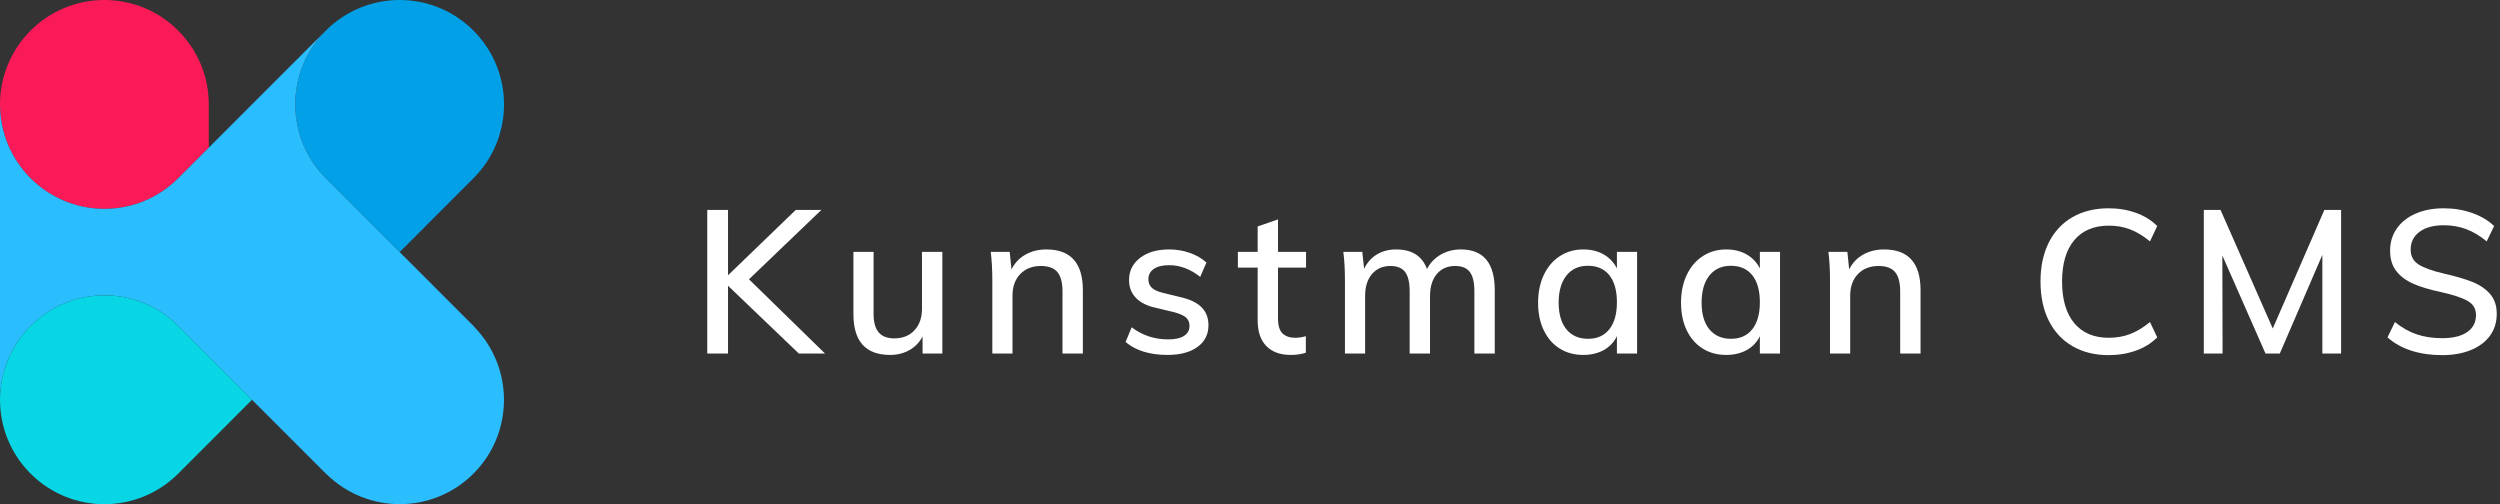 <svg width="238px" height="48px" viewBox="0 0 238 48" version="1.1" xmlns="http://www.w3.org/2000/svg" xmlns:xlink="http://www.w3.org/1999/xlink">
    <rect x="0" y="0" width="238" height="48" fill="#333333" stroke="none"/>
    <g id="Symbols" stroke="none" stroke-width="1" fill="none" fill-rule="evenodd">
        <g id="Regions/Desktop/Header-pp" transform="translate(-91, -66)">
            <g id="Assets/Logos/logo-kumacms-negative" transform="translate(91, 66)">
                <g id="Group-33">
                    <path d="M45.073,2.912 C41.192,-0.971 34.9,-0.971 31.019,2.912 C27.138,6.794 27.138,13.088 31.019,16.97 L38.046,24 L45.073,16.97 C48.954,13.088 48.954,6.794 45.073,2.912" id="Fill-1" fill="#02A0E6"></path>
                    <path d="M9.938,19.882 C12.682,19.882 15.166,18.769 16.964,16.971 L16.965,16.97 L16.966,16.97 L19.876,14.059 L19.876,9.941 C19.876,4.451 15.426,4.8e-05 9.938,4.8e-05 C4.45,4.8e-05 0,4.451 0,9.941 C0,15.431 4.45,19.882 9.938,19.882" id="Fill-3" fill="#FA1A57"></path>
                    <path d="M45.145,31.117 L45.153,31.109 L44.55,30.506 L38.046,24 L31.019,16.97 C27.138,13.088 27.138,6.794 31.019,2.912 L23.992,9.941 L19.876,14.059 L16.965,16.97 L16.965,16.97 L16.964,16.971 C15.166,18.77 12.682,19.882 9.938,19.882 C4.449,19.882 0,15.431 0,9.941 L0,38.054 L0,38.059 C0,35.515 0.97,32.971 2.911,31.03 C6.792,27.147 13.084,27.147 16.965,31.03 L23.992,38.059 L30.496,44.565 L31.099,45.168 L31.107,45.16 C34.994,48.96 41.22,48.943 45.073,45.088 C48.927,41.233 48.944,35.005 45.145,31.117" id="Fill-5" fill="#2BBEFF"></path>
                    <path d="M2.911,31.029 C-0.97,34.912 -0.97,41.206 2.911,45.088 C6.792,48.97 13.084,48.97 16.965,45.088 L23.992,38.059 L16.965,31.029 C13.084,27.147 6.792,27.147 2.911,31.029" id="Fill-7" fill="#08D6E5"></path>
                    <polygon id="Fill-9" fill="#FFFFFF" points="78.54 33.654 76.045 33.654 69.308 27.203 69.308 33.654 67.331 33.654 67.331 19.984 69.308 19.984 69.308 26.205 75.757 19.984 78.195 19.984 71.304 26.589"></polygon>
                    <path d="M89.711,23.977 L89.711,33.654 L87.829,33.654 L87.829,32.041 C87.522,32.605 87.1,33.037 86.563,33.337 C86.025,33.638 85.418,33.789 84.74,33.789 C82.411,33.789 81.246,32.496 81.246,29.91 L81.246,23.977 L83.165,23.977 L83.165,29.891 C83.165,30.685 83.328,31.27 83.655,31.648 C83.982,32.026 84.477,32.214 85.142,32.214 C85.936,32.214 86.573,31.958 87.052,31.446 C87.532,30.934 87.772,30.256 87.772,29.411 L87.772,23.977 L89.711,23.977 Z" id="Fill-11" fill="#FFFFFF"></path>
                    <path d="M103.088,27.625 L103.088,33.654 L101.15,33.654 L101.15,27.741 C101.15,26.896 100.986,26.281 100.66,25.897 C100.334,25.513 99.812,25.321 99.096,25.321 C98.277,25.321 97.621,25.578 97.129,26.089 C96.636,26.602 96.39,27.287 96.39,28.144 L96.39,33.654 L94.47,33.654 L94.47,26.704 C94.47,25.693 94.419,24.784 94.317,23.977 L96.121,23.977 L96.294,25.648 C96.601,25.033 97.045,24.563 97.628,24.237 C98.21,23.91 98.872,23.747 99.614,23.747 C101.93,23.747 103.088,25.04 103.088,27.625" id="Fill-13" fill="#FFFFFF"></path>
                    <path d="M107.157,32.56 L107.733,31.158 C108.744,31.926 109.902,32.31 111.207,32.31 C111.872,32.31 112.378,32.198 112.724,31.974 C113.069,31.75 113.242,31.433 113.242,31.024 C113.242,30.678 113.123,30.407 112.886,30.208 C112.649,30.01 112.249,29.84 111.687,29.699 L110.074,29.315 C109.23,29.136 108.587,28.819 108.146,28.365 C107.704,27.91 107.484,27.344 107.484,26.666 C107.484,25.795 107.832,25.091 108.529,24.554 C109.227,24.016 110.151,23.747 111.303,23.747 C111.994,23.747 112.649,23.856 113.27,24.074 C113.891,24.291 114.419,24.599 114.854,24.995 L114.259,26.358 C113.325,25.616 112.34,25.245 111.303,25.245 C110.676,25.245 110.19,25.363 109.845,25.6 C109.499,25.837 109.326,26.166 109.326,26.589 C109.326,26.921 109.434,27.19 109.652,27.395 C109.869,27.6 110.215,27.76 110.689,27.875 L112.34,28.278 C113.261,28.483 113.942,28.806 114.384,29.248 C114.825,29.69 115.046,30.262 115.046,30.966 C115.046,31.837 114.697,32.525 114,33.03 C113.302,33.536 112.352,33.789 111.149,33.789 C109.461,33.789 108.129,33.379 107.157,32.56" id="Fill-15" fill="#FFFFFF"></path>
                    <path d="M121.667,25.475 L121.667,30.333 C121.667,30.998 121.811,31.469 122.099,31.744 C122.387,32.019 122.787,32.157 123.298,32.157 C123.631,32.157 123.971,32.106 124.316,32.003 L124.316,33.577 C123.894,33.718 123.414,33.789 122.877,33.789 C121.878,33.789 121.104,33.507 120.554,32.944 C120.004,32.381 119.729,31.561 119.729,30.486 L119.729,25.475 L117.848,25.475 L117.848,23.977 L119.729,23.977 L119.729,21.558 L121.667,20.886 L121.667,23.977 L124.335,23.977 L124.335,25.475 L121.667,25.475 Z" id="Fill-17" fill="#FFFFFF"></path>
                    <path d="M142.3,27.625 L142.3,33.654 L140.361,33.654 L140.361,27.721 C140.361,26.89 140.218,26.281 139.93,25.897 C139.642,25.513 139.178,25.321 138.538,25.321 C137.796,25.321 137.211,25.578 136.782,26.089 C136.353,26.602 136.139,27.299 136.139,28.182 L136.139,33.654 L134.2,33.654 L134.2,27.721 C134.2,26.89 134.056,26.281 133.769,25.897 C133.481,25.513 133.017,25.321 132.377,25.321 C131.635,25.321 131.046,25.578 130.612,26.089 C130.176,26.602 129.959,27.299 129.959,28.182 L129.959,33.654 L128.039,33.654 L128.039,26.704 C128.039,25.693 127.988,24.784 127.886,23.977 L129.69,23.977 L129.863,25.59 C130.144,25.002 130.547,24.547 131.072,24.227 C131.596,23.907 132.211,23.747 132.914,23.747 C134.412,23.747 135.391,24.368 135.851,25.609 C136.146,25.033 136.577,24.579 137.147,24.246 C137.716,23.914 138.359,23.747 139.075,23.747 C141.226,23.747 142.3,25.04 142.3,27.625" id="Fill-19" fill="#FFFFFF"></path>
                    <path d="M153.212,31.341 C153.691,30.733 153.931,29.879 153.931,28.777 C153.931,27.664 153.691,26.807 153.212,26.205 C152.732,25.603 152.05,25.302 151.167,25.302 C150.297,25.302 149.616,25.613 149.123,26.233 C148.631,26.855 148.384,27.715 148.384,28.816 C148.384,29.904 148.631,30.749 149.123,31.35 C149.616,31.952 150.303,32.253 151.186,32.253 C152.057,32.253 152.732,31.949 153.212,31.341 L153.212,31.341 Z M155.851,23.977 L155.851,33.654 L153.931,33.654 L153.931,32.003 C153.65,32.579 153.231,33.021 152.674,33.328 C152.118,33.635 151.468,33.789 150.726,33.789 C149.869,33.789 149.117,33.584 148.47,33.174 C147.824,32.765 147.322,32.185 146.964,31.437 C146.605,30.688 146.426,29.814 146.426,28.816 C146.426,27.817 146.609,26.934 146.974,26.166 C147.338,25.398 147.847,24.803 148.5,24.381 C149.152,23.958 149.894,23.747 150.726,23.747 C151.468,23.747 152.114,23.904 152.664,24.217 C153.215,24.531 153.637,24.976 153.931,25.552 L153.931,23.977 L155.851,23.977 Z" id="Fill-21" fill="#FFFFFF"></path>
                    <path d="M166.82,31.341 C167.299,30.733 167.539,29.879 167.539,28.777 C167.539,27.664 167.299,26.807 166.82,26.205 C166.34,25.603 165.658,25.302 164.775,25.302 C163.905,25.302 163.224,25.613 162.731,26.233 C162.239,26.855 161.992,27.715 161.992,28.816 C161.992,29.904 162.239,30.749 162.731,31.35 C163.224,31.952 163.911,32.253 164.794,32.253 C165.665,32.253 166.34,31.949 166.82,31.341 L166.82,31.341 Z M169.459,23.977 L169.459,33.654 L167.539,33.654 L167.539,32.003 C167.258,32.579 166.839,33.021 166.282,33.328 C165.726,33.635 165.076,33.789 164.334,33.789 C163.477,33.789 162.725,33.584 162.078,33.174 C161.432,32.765 160.93,32.185 160.572,31.437 C160.213,30.688 160.034,29.814 160.034,28.816 C160.034,27.817 160.217,26.934 160.582,26.166 C160.946,25.398 161.454,24.803 162.108,24.381 C162.76,23.958 163.502,23.747 164.334,23.747 C165.076,23.747 165.722,23.904 166.272,24.217 C166.822,24.531 167.245,24.976 167.539,25.552 L167.539,23.977 L169.459,23.977 Z" id="Fill-23" fill="#FFFFFF"></path>
                    <path d="M182.836,27.625 L182.836,33.654 L180.898,33.654 L180.898,27.741 C180.898,26.896 180.734,26.281 180.408,25.897 C180.082,25.513 179.56,25.321 178.844,25.321 C178.025,25.321 177.369,25.578 176.876,26.089 C176.384,26.602 176.138,27.287 176.138,28.144 L176.138,33.654 L174.218,33.654 L174.218,26.704 C174.218,25.693 174.167,24.784 174.065,23.977 L175.869,23.977 L176.042,25.648 C176.349,25.033 176.793,24.563 177.375,24.237 C177.958,23.91 178.62,23.747 179.362,23.747 C181.678,23.747 182.836,25.04 182.836,27.625" id="Fill-25" fill="#FFFFFF"></path>
                    <path d="M197.298,32.953 C196.319,32.384 195.567,31.574 195.043,30.525 C194.518,29.475 194.256,28.234 194.256,26.8 C194.256,25.379 194.518,24.144 195.043,23.094 C195.567,22.045 196.319,21.239 197.298,20.675 C198.277,20.112 199.425,19.83 200.743,19.83 C201.677,19.83 202.544,19.974 203.344,20.262 C204.144,20.55 204.819,20.97 205.369,21.52 L204.678,22.979 C204.038,22.454 203.408,22.073 202.787,21.837 C202.167,21.6 201.492,21.481 200.763,21.481 C199.342,21.481 198.245,21.942 197.47,22.864 C196.696,23.785 196.309,25.098 196.309,26.8 C196.309,28.515 196.696,29.837 197.47,30.765 C198.245,31.693 199.342,32.157 200.763,32.157 C201.492,32.157 202.167,32.039 202.787,31.801 C203.408,31.565 204.038,31.184 204.678,30.659 L205.369,32.118 C204.819,32.669 204.144,33.088 203.344,33.376 C202.544,33.664 201.677,33.808 200.743,33.808 C199.425,33.808 198.277,33.523 197.298,32.953" id="Fill-27" fill="#FFFFFF"></path>
                    <polygon id="Fill-29" fill="#FFFFFF" points="221.28 19.984 222.873 19.984 222.873 33.654 221.088 33.654 221.088 24.265 217.039 33.654 215.675 33.654 211.568 24.323 211.588 33.654 209.803 33.654 209.803 19.984 211.395 19.984 216.367 31.273"></polygon>
                    <path d="M229.562,33.385 C228.686,33.104 227.927,32.682 227.288,32.118 L227.998,30.659 C228.663,31.197 229.354,31.587 230.071,31.83 C230.787,32.074 231.593,32.195 232.489,32.195 C233.513,32.195 234.306,32.003 234.869,31.619 C235.432,31.235 235.714,30.691 235.714,29.987 C235.714,29.399 235.451,28.954 234.927,28.653 C234.402,28.352 233.571,28.074 232.431,27.817 C231.344,27.587 230.455,27.322 229.764,27.021 C229.072,26.72 228.529,26.317 228.132,25.811 C227.735,25.306 227.537,24.656 227.537,23.862 C227.537,23.069 227.748,22.368 228.171,21.76 C228.592,21.152 229.191,20.678 229.965,20.339 C230.739,20 231.632,19.83 232.643,19.83 C233.602,19.83 234.501,19.978 235.339,20.272 C236.177,20.567 236.878,20.982 237.441,21.52 L236.731,22.979 C236.104,22.454 235.458,22.067 234.792,21.817 C234.127,21.568 233.417,21.443 232.662,21.443 C231.676,21.443 230.902,21.651 230.34,22.067 C229.776,22.483 229.495,23.05 229.495,23.766 C229.495,24.381 229.741,24.848 230.234,25.168 C230.726,25.488 231.517,25.776 232.604,26.032 C233.743,26.288 234.664,26.557 235.368,26.838 C236.072,27.12 236.635,27.504 237.057,27.99 C237.48,28.477 237.69,29.104 237.69,29.872 C237.69,30.666 237.48,31.357 237.057,31.945 C236.635,32.534 236.03,32.992 235.244,33.318 C234.457,33.645 233.532,33.808 232.47,33.808 C231.408,33.808 230.438,33.667 229.562,33.385" id="Fill-31" fill="#FFFFFF"></path>
                </g>
            </g>
        </g>
    </g>
</svg>
